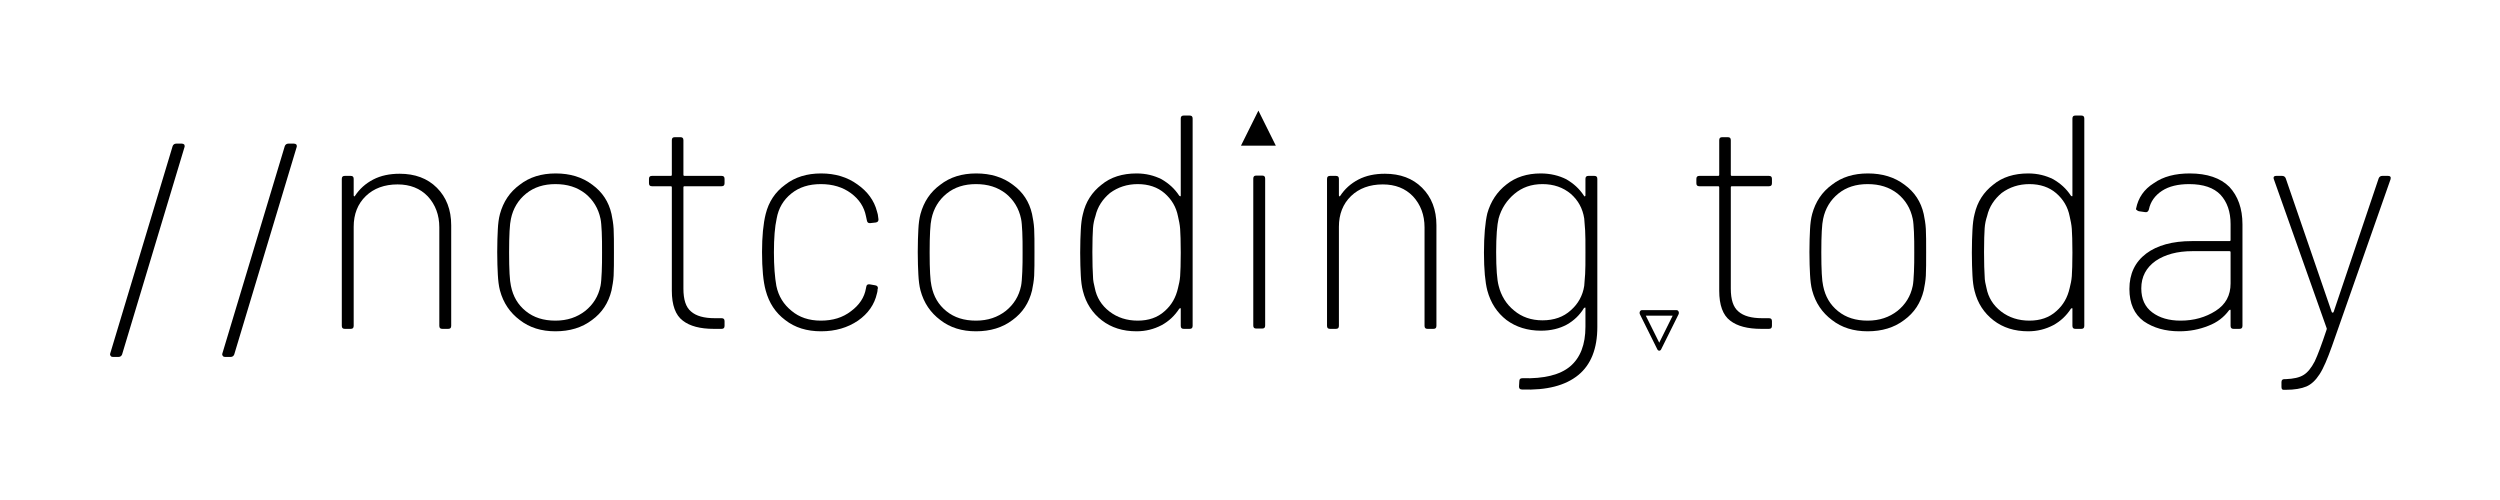 <?xml version="1.0" encoding="UTF-8" standalone="no"?>
<!DOCTYPE svg PUBLIC "-//W3C//DTD SVG 1.1//EN" "http://www.w3.org/Graphics/SVG/1.1/DTD/svg11.dtd">
<svg width="100%" height="100%" viewBox="0 0 500 100" version="1.1" xmlns="http://www.w3.org/2000/svg" xmlns:xlink="http://www.w3.org/1999/xlink" xml:space="preserve" xmlns:serif="http://www.serif.com/" style="fill-rule:evenodd;clip-rule:evenodd;stroke-linecap:round;stroke-linejoin:round;stroke-miterlimit:1.5;">
    <g transform="matrix(1,0,0,1,-101.129,-161.873)">
        <g transform="matrix(5.079,0,0,5.079,-1278.6,-893.854)">
            <clipPath id="_clip1">
                <path d="M322.534,210.831L367.177,210.831L367.177,223.253L282.872,223.253L282.872,210.831L319.99,210.831L319.99,213.862L322.534,213.862L322.534,210.831Z"/>
            </clipPath>
            <g clip-path="url(#_clip1)">
                <g transform="matrix(12,0,0,12,284.009,220.811)">
                    <path d="M0.282,-0.509C0.332,-0.509 0.373,-0.494 0.404,-0.463C0.435,-0.432 0.451,-0.391 0.451,-0.34L0.451,-0.01C0.451,-0.003 0.448,0 0.441,0L0.422,0C0.415,0 0.412,-0.003 0.412,-0.01L0.412,-0.333C0.412,-0.374 0.399,-0.408 0.374,-0.435C0.349,-0.461 0.316,-0.474 0.275,-0.474C0.232,-0.474 0.197,-0.461 0.171,-0.436C0.144,-0.41 0.131,-0.376 0.131,-0.335L0.131,-0.01C0.131,-0.003 0.128,0 0.121,0L0.102,0C0.095,0 0.092,-0.003 0.092,-0.01L0.092,-0.492C0.092,-0.499 0.095,-0.502 0.102,-0.502L0.121,-0.502C0.128,-0.502 0.131,-0.499 0.131,-0.492L0.131,-0.438C0.131,-0.436 0.132,-0.435 0.133,-0.435C0.134,-0.434 0.134,-0.435 0.135,-0.436C0.15,-0.459 0.17,-0.477 0.195,-0.49C0.22,-0.503 0.249,-0.509 0.282,-0.509Z" style="fill-rule:nonzero;"/>
                </g>
                <g transform="matrix(12,0,0,12,290.333,220.811)">
                    <path d="M0.266,0.008C0.22,0.008 0.181,-0.004 0.149,-0.029C0.117,-0.053 0.095,-0.085 0.084,-0.126C0.08,-0.141 0.078,-0.159 0.077,-0.178C0.076,-0.197 0.075,-0.221 0.075,-0.252C0.075,-0.283 0.076,-0.308 0.077,-0.327C0.078,-0.346 0.08,-0.362 0.084,-0.377C0.095,-0.417 0.116,-0.449 0.149,-0.473C0.181,-0.498 0.22,-0.51 0.267,-0.51C0.314,-0.51 0.354,-0.498 0.387,-0.473C0.42,-0.449 0.441,-0.417 0.45,-0.377C0.453,-0.362 0.456,-0.346 0.457,-0.328C0.458,-0.31 0.458,-0.285 0.458,-0.252C0.458,-0.218 0.458,-0.192 0.457,-0.174C0.456,-0.157 0.453,-0.141 0.45,-0.126C0.44,-0.085 0.419,-0.053 0.386,-0.029C0.353,-0.004 0.313,0.008 0.266,0.008ZM0.266,-0.027C0.305,-0.027 0.337,-0.038 0.364,-0.059C0.39,-0.08 0.407,-0.107 0.414,-0.141C0.416,-0.151 0.417,-0.166 0.418,-0.187C0.419,-0.207 0.419,-0.228 0.419,-0.251C0.419,-0.276 0.419,-0.298 0.418,-0.318C0.417,-0.337 0.416,-0.352 0.414,-0.361C0.407,-0.395 0.39,-0.423 0.364,-0.444C0.337,-0.465 0.305,-0.475 0.266,-0.475C0.228,-0.475 0.196,-0.465 0.17,-0.444C0.144,-0.423 0.127,-0.395 0.12,-0.361C0.116,-0.344 0.114,-0.307 0.114,-0.251C0.114,-0.194 0.116,-0.158 0.12,-0.141C0.127,-0.106 0.143,-0.079 0.169,-0.058C0.195,-0.037 0.227,-0.027 0.266,-0.027Z" style="fill-rule:nonzero;"/>
                </g>
                <g transform="matrix(12,0,0,12,296.705,220.811)">
                    <path d="M0.29,-0.478C0.29,-0.471 0.287,-0.468 0.28,-0.468L0.159,-0.468C0.156,-0.468 0.155,-0.467 0.155,-0.464L0.155,-0.132C0.155,-0.096 0.163,-0.071 0.18,-0.057C0.197,-0.042 0.223,-0.035 0.258,-0.035L0.28,-0.035C0.287,-0.035 0.29,-0.032 0.29,-0.025L0.29,-0.01C0.29,-0.003 0.287,0 0.28,0L0.255,0C0.21,0 0.176,-0.009 0.153,-0.027C0.129,-0.045 0.117,-0.078 0.117,-0.125L0.117,-0.464C0.117,-0.467 0.116,-0.468 0.113,-0.468L0.052,-0.468C0.045,-0.468 0.042,-0.471 0.042,-0.478L0.042,-0.492C0.042,-0.499 0.045,-0.502 0.052,-0.502L0.113,-0.502C0.116,-0.502 0.117,-0.503 0.117,-0.506L0.117,-0.619C0.117,-0.626 0.12,-0.629 0.127,-0.629L0.145,-0.629C0.152,-0.629 0.155,-0.626 0.155,-0.619L0.155,-0.506C0.155,-0.503 0.156,-0.502 0.159,-0.502L0.28,-0.502C0.287,-0.502 0.29,-0.499 0.29,-0.492L0.29,-0.478Z" style="fill-rule:nonzero;"/>
                </g>
                <g transform="matrix(12,0,0,12,300.761,220.811)">
                    <path d="M0.269,0.008C0.222,0.008 0.183,-0.004 0.151,-0.029C0.119,-0.053 0.098,-0.085 0.087,-0.126C0.079,-0.155 0.075,-0.197 0.075,-0.252C0.075,-0.303 0.079,-0.345 0.087,-0.377C0.097,-0.417 0.118,-0.449 0.151,-0.473C0.183,-0.498 0.222,-0.51 0.269,-0.51C0.315,-0.51 0.355,-0.498 0.388,-0.474C0.421,-0.451 0.443,-0.421 0.452,-0.386C0.454,-0.381 0.456,-0.372 0.457,-0.36L0.457,-0.358C0.457,-0.353 0.454,-0.35 0.448,-0.349L0.43,-0.347L0.428,-0.347C0.423,-0.347 0.42,-0.35 0.419,-0.356L0.416,-0.37C0.41,-0.4 0.394,-0.425 0.367,-0.445C0.34,-0.465 0.307,-0.475 0.268,-0.475C0.229,-0.475 0.197,-0.465 0.171,-0.444C0.145,-0.423 0.129,-0.396 0.123,-0.362C0.117,-0.335 0.114,-0.298 0.114,-0.251C0.114,-0.206 0.117,-0.169 0.122,-0.141C0.129,-0.107 0.146,-0.08 0.172,-0.059C0.197,-0.038 0.229,-0.027 0.268,-0.027C0.307,-0.027 0.34,-0.037 0.367,-0.058C0.394,-0.078 0.411,-0.103 0.416,-0.133L0.417,-0.138C0.418,-0.145 0.422,-0.147 0.429,-0.146L0.446,-0.143C0.453,-0.142 0.456,-0.138 0.455,-0.132C0.454,-0.131 0.454,-0.129 0.454,-0.126C0.454,-0.123 0.453,-0.12 0.452,-0.116C0.444,-0.08 0.423,-0.05 0.39,-0.027C0.356,-0.004 0.316,0.008 0.269,0.008Z" style="fill-rule:nonzero;"/>
                </g>
                <g transform="matrix(12,0,0,12,306.893,220.811)">
                    <path d="M0.266,0.008C0.22,0.008 0.181,-0.004 0.149,-0.029C0.117,-0.053 0.095,-0.085 0.084,-0.126C0.08,-0.141 0.078,-0.159 0.077,-0.178C0.076,-0.197 0.075,-0.221 0.075,-0.252C0.075,-0.283 0.076,-0.308 0.077,-0.327C0.078,-0.346 0.08,-0.362 0.084,-0.377C0.095,-0.417 0.116,-0.449 0.149,-0.473C0.181,-0.498 0.22,-0.51 0.267,-0.51C0.314,-0.51 0.354,-0.498 0.387,-0.473C0.42,-0.449 0.441,-0.417 0.45,-0.377C0.453,-0.362 0.456,-0.346 0.457,-0.328C0.458,-0.31 0.458,-0.285 0.458,-0.252C0.458,-0.218 0.458,-0.192 0.457,-0.174C0.456,-0.157 0.453,-0.141 0.45,-0.126C0.44,-0.085 0.419,-0.053 0.386,-0.029C0.353,-0.004 0.313,0.008 0.266,0.008ZM0.266,-0.027C0.305,-0.027 0.337,-0.038 0.364,-0.059C0.39,-0.08 0.407,-0.107 0.414,-0.141C0.416,-0.151 0.417,-0.166 0.418,-0.187C0.419,-0.207 0.419,-0.228 0.419,-0.251C0.419,-0.276 0.419,-0.298 0.418,-0.318C0.417,-0.337 0.416,-0.352 0.414,-0.361C0.407,-0.395 0.39,-0.423 0.364,-0.444C0.337,-0.465 0.305,-0.475 0.266,-0.475C0.228,-0.475 0.196,-0.465 0.17,-0.444C0.144,-0.423 0.127,-0.395 0.12,-0.361C0.116,-0.344 0.114,-0.307 0.114,-0.251C0.114,-0.194 0.116,-0.158 0.12,-0.141C0.127,-0.106 0.143,-0.079 0.169,-0.058C0.195,-0.037 0.227,-0.027 0.266,-0.027Z" style="fill-rule:nonzero;"/>
                </g>
                <g transform="matrix(12,0,0,12,313.289,220.811)">
                    <path d="M0.405,-0.69C0.405,-0.697 0.408,-0.7 0.415,-0.7L0.434,-0.7C0.441,-0.7 0.444,-0.697 0.444,-0.69L0.444,-0.01C0.444,-0.003 0.441,0 0.434,0L0.415,0C0.408,0 0.405,-0.003 0.405,-0.01L0.405,-0.065C0.405,-0.067 0.405,-0.068 0.404,-0.068C0.403,-0.068 0.401,-0.067 0.4,-0.066C0.385,-0.043 0.366,-0.025 0.342,-0.012C0.317,0.001 0.29,0.008 0.26,0.008C0.215,0.008 0.177,-0.004 0.146,-0.028C0.115,-0.052 0.094,-0.084 0.084,-0.124C0.08,-0.139 0.078,-0.156 0.077,-0.175C0.076,-0.194 0.075,-0.219 0.075,-0.25C0.075,-0.281 0.076,-0.306 0.077,-0.325C0.078,-0.344 0.08,-0.362 0.084,-0.377C0.093,-0.417 0.114,-0.449 0.145,-0.473C0.175,-0.498 0.214,-0.51 0.26,-0.51C0.291,-0.51 0.318,-0.503 0.342,-0.491C0.366,-0.477 0.385,-0.46 0.4,-0.437C0.401,-0.436 0.403,-0.435 0.404,-0.435C0.405,-0.435 0.405,-0.436 0.405,-0.438L0.405,-0.69ZM0.396,-0.134C0.399,-0.146 0.402,-0.159 0.403,-0.173C0.404,-0.188 0.405,-0.213 0.405,-0.25C0.405,-0.287 0.404,-0.313 0.403,-0.328C0.402,-0.342 0.399,-0.356 0.396,-0.369C0.39,-0.4 0.375,-0.425 0.352,-0.445C0.329,-0.465 0.299,-0.475 0.264,-0.475C0.229,-0.475 0.199,-0.465 0.173,-0.446C0.149,-0.426 0.132,-0.401 0.125,-0.37C0.121,-0.358 0.118,-0.345 0.117,-0.33C0.116,-0.315 0.115,-0.289 0.115,-0.252C0.115,-0.214 0.116,-0.188 0.117,-0.173C0.117,-0.159 0.12,-0.146 0.123,-0.134C0.129,-0.103 0.145,-0.077 0.171,-0.057C0.197,-0.037 0.228,-0.027 0.264,-0.027C0.299,-0.027 0.329,-0.037 0.352,-0.058C0.375,-0.078 0.389,-0.103 0.396,-0.134Z" style="fill-rule:nonzero;"/>
                </g>
                <g transform="matrix(12,0,0,12,319.733,220.811)">
                    <path d="M0.128,-0.61C0.115,-0.61 0.104,-0.614 0.095,-0.623C0.086,-0.632 0.082,-0.642 0.082,-0.655C0.082,-0.668 0.086,-0.679 0.095,-0.688C0.104,-0.697 0.115,-0.701 0.128,-0.701C0.141,-0.701 0.152,-0.697 0.161,-0.688C0.17,-0.679 0.174,-0.668 0.174,-0.655C0.174,-0.642 0.17,-0.632 0.161,-0.623C0.152,-0.614 0.141,-0.61 0.128,-0.61ZM0.116,-0.001C0.109,-0.001 0.106,-0.004 0.106,-0.011L0.106,-0.493C0.106,-0.5 0.109,-0.503 0.116,-0.503L0.135,-0.503C0.142,-0.503 0.145,-0.5 0.145,-0.493L0.145,-0.011C0.145,-0.004 0.142,-0.001 0.135,-0.001L0.116,-0.001Z" style="fill-rule:nonzero;"/>
                </g>
                <g transform="matrix(12,0,0,12,322.805,220.811)">
                    <path d="M0.282,-0.509C0.332,-0.509 0.373,-0.494 0.404,-0.463C0.435,-0.432 0.451,-0.391 0.451,-0.34L0.451,-0.01C0.451,-0.003 0.448,0 0.441,0L0.422,0C0.415,0 0.412,-0.003 0.412,-0.01L0.412,-0.333C0.412,-0.374 0.399,-0.408 0.374,-0.435C0.349,-0.461 0.316,-0.474 0.275,-0.474C0.232,-0.474 0.197,-0.461 0.171,-0.436C0.144,-0.41 0.131,-0.376 0.131,-0.335L0.131,-0.01C0.131,-0.003 0.128,0 0.121,0L0.102,0C0.095,0 0.092,-0.003 0.092,-0.01L0.092,-0.492C0.092,-0.499 0.095,-0.502 0.102,-0.502L0.121,-0.502C0.128,-0.502 0.131,-0.499 0.131,-0.492L0.131,-0.438C0.131,-0.436 0.132,-0.435 0.133,-0.435C0.134,-0.434 0.134,-0.435 0.135,-0.436C0.15,-0.459 0.17,-0.477 0.195,-0.49C0.22,-0.503 0.249,-0.509 0.282,-0.509Z" style="fill-rule:nonzero;"/>
                </g>
                <g transform="matrix(12,0,0,12,329.237,220.811)">
                    <path d="M0.404,-0.492C0.404,-0.499 0.407,-0.502 0.414,-0.502L0.433,-0.502C0.44,-0.502 0.443,-0.499 0.443,-0.492L0.443,-0.006C0.443,0.065 0.422,0.118 0.38,0.152C0.338,0.186 0.277,0.202 0.196,0.199C0.189,0.199 0.186,0.196 0.186,0.189L0.187,0.172C0.187,0.165 0.19,0.162 0.197,0.162C0.268,0.164 0.321,0.151 0.354,0.123C0.387,0.095 0.404,0.052 0.404,-0.007L0.404,-0.067C0.404,-0.069 0.404,-0.07 0.403,-0.07C0.402,-0.07 0.4,-0.069 0.399,-0.068C0.385,-0.045 0.366,-0.027 0.343,-0.014C0.319,-0.001 0.291,0.006 0.258,0.006C0.214,0.006 0.176,-0.006 0.145,-0.029C0.114,-0.053 0.093,-0.085 0.082,-0.126C0.075,-0.153 0.071,-0.194 0.071,-0.25C0.071,-0.306 0.075,-0.349 0.082,-0.379C0.093,-0.418 0.114,-0.45 0.145,-0.474C0.175,-0.498 0.213,-0.51 0.257,-0.51C0.289,-0.51 0.317,-0.503 0.341,-0.491C0.365,-0.477 0.384,-0.46 0.399,-0.437C0.4,-0.435 0.401,-0.434 0.402,-0.435C0.403,-0.435 0.404,-0.436 0.404,-0.438L0.404,-0.492ZM0.4,-0.141C0.401,-0.152 0.402,-0.165 0.403,-0.18C0.404,-0.195 0.404,-0.218 0.404,-0.251C0.404,-0.284 0.404,-0.308 0.403,-0.323C0.402,-0.338 0.401,-0.351 0.4,-0.362C0.395,-0.395 0.38,-0.422 0.356,-0.443C0.331,-0.464 0.3,-0.475 0.263,-0.475C0.226,-0.475 0.196,-0.464 0.171,-0.443C0.146,-0.422 0.128,-0.395 0.119,-0.362C0.114,-0.341 0.111,-0.304 0.111,-0.252C0.111,-0.197 0.114,-0.161 0.119,-0.142C0.127,-0.109 0.144,-0.081 0.17,-0.06C0.195,-0.039 0.226,-0.028 0.263,-0.028C0.301,-0.028 0.332,-0.039 0.356,-0.061C0.38,-0.082 0.395,-0.109 0.4,-0.141Z" style="fill-rule:nonzero;"/>
                </g>
                <g transform="matrix(12,0,0,12,337.949,220.811)">
                    <path d="M0.29,-0.478C0.29,-0.471 0.287,-0.468 0.28,-0.468L0.159,-0.468C0.156,-0.468 0.155,-0.467 0.155,-0.464L0.155,-0.132C0.155,-0.096 0.163,-0.071 0.18,-0.057C0.197,-0.042 0.223,-0.035 0.258,-0.035L0.28,-0.035C0.287,-0.035 0.29,-0.032 0.29,-0.025L0.29,-0.01C0.29,-0.003 0.287,0 0.28,0L0.255,0C0.21,0 0.176,-0.009 0.153,-0.027C0.129,-0.045 0.117,-0.078 0.117,-0.125L0.117,-0.464C0.117,-0.467 0.116,-0.468 0.113,-0.468L0.052,-0.468C0.045,-0.468 0.042,-0.471 0.042,-0.478L0.042,-0.492C0.042,-0.499 0.045,-0.502 0.052,-0.502L0.113,-0.502C0.116,-0.502 0.117,-0.503 0.117,-0.506L0.117,-0.619C0.117,-0.626 0.12,-0.629 0.127,-0.629L0.145,-0.629C0.152,-0.629 0.155,-0.626 0.155,-0.619L0.155,-0.506C0.155,-0.503 0.156,-0.502 0.159,-0.502L0.28,-0.502C0.287,-0.502 0.29,-0.499 0.29,-0.492L0.29,-0.478Z" style="fill-rule:nonzero;"/>
                </g>
                <g transform="matrix(12,0,0,12,342.005,220.811)">
                    <path d="M0.266,0.008C0.22,0.008 0.181,-0.004 0.149,-0.029C0.117,-0.053 0.095,-0.085 0.084,-0.126C0.08,-0.141 0.078,-0.159 0.077,-0.178C0.076,-0.197 0.075,-0.221 0.075,-0.252C0.075,-0.283 0.076,-0.308 0.077,-0.327C0.078,-0.346 0.08,-0.362 0.084,-0.377C0.095,-0.417 0.116,-0.449 0.149,-0.473C0.181,-0.498 0.22,-0.51 0.267,-0.51C0.314,-0.51 0.354,-0.498 0.387,-0.473C0.42,-0.449 0.441,-0.417 0.45,-0.377C0.453,-0.362 0.456,-0.346 0.457,-0.328C0.458,-0.31 0.458,-0.285 0.458,-0.252C0.458,-0.218 0.458,-0.192 0.457,-0.174C0.456,-0.157 0.453,-0.141 0.45,-0.126C0.44,-0.085 0.419,-0.053 0.386,-0.029C0.353,-0.004 0.313,0.008 0.266,0.008ZM0.266,-0.027C0.305,-0.027 0.337,-0.038 0.364,-0.059C0.39,-0.08 0.407,-0.107 0.414,-0.141C0.416,-0.151 0.417,-0.166 0.418,-0.187C0.419,-0.207 0.419,-0.228 0.419,-0.251C0.419,-0.276 0.419,-0.298 0.418,-0.318C0.417,-0.337 0.416,-0.352 0.414,-0.361C0.407,-0.395 0.39,-0.423 0.364,-0.444C0.337,-0.465 0.305,-0.475 0.266,-0.475C0.228,-0.475 0.196,-0.465 0.17,-0.444C0.144,-0.423 0.127,-0.395 0.12,-0.361C0.116,-0.344 0.114,-0.307 0.114,-0.251C0.114,-0.194 0.116,-0.158 0.12,-0.141C0.127,-0.106 0.143,-0.079 0.169,-0.058C0.195,-0.037 0.227,-0.027 0.266,-0.027Z" style="fill-rule:nonzero;"/>
                </g>
                <g transform="matrix(12,0,0,12,348.401,220.811)">
                    <path d="M0.405,-0.69C0.405,-0.697 0.408,-0.7 0.415,-0.7L0.434,-0.7C0.441,-0.7 0.444,-0.697 0.444,-0.69L0.444,-0.01C0.444,-0.003 0.441,0 0.434,0L0.415,0C0.408,0 0.405,-0.003 0.405,-0.01L0.405,-0.065C0.405,-0.067 0.405,-0.068 0.404,-0.068C0.403,-0.068 0.401,-0.067 0.4,-0.066C0.385,-0.043 0.366,-0.025 0.342,-0.012C0.317,0.001 0.29,0.008 0.26,0.008C0.215,0.008 0.177,-0.004 0.146,-0.028C0.115,-0.052 0.094,-0.084 0.084,-0.124C0.08,-0.139 0.078,-0.156 0.077,-0.175C0.076,-0.194 0.075,-0.219 0.075,-0.25C0.075,-0.281 0.076,-0.306 0.077,-0.325C0.078,-0.344 0.08,-0.362 0.084,-0.377C0.093,-0.417 0.114,-0.449 0.145,-0.473C0.175,-0.498 0.214,-0.51 0.26,-0.51C0.291,-0.51 0.318,-0.503 0.342,-0.491C0.366,-0.477 0.385,-0.46 0.4,-0.437C0.401,-0.436 0.403,-0.435 0.404,-0.435C0.405,-0.435 0.405,-0.436 0.405,-0.438L0.405,-0.69ZM0.396,-0.134C0.399,-0.146 0.402,-0.159 0.403,-0.173C0.404,-0.188 0.405,-0.213 0.405,-0.25C0.405,-0.287 0.404,-0.313 0.403,-0.328C0.402,-0.342 0.399,-0.356 0.396,-0.369C0.39,-0.4 0.375,-0.425 0.352,-0.445C0.329,-0.465 0.299,-0.475 0.264,-0.475C0.229,-0.475 0.199,-0.465 0.173,-0.446C0.149,-0.426 0.132,-0.401 0.125,-0.37C0.121,-0.358 0.118,-0.345 0.117,-0.33C0.116,-0.315 0.115,-0.289 0.115,-0.252C0.115,-0.214 0.116,-0.188 0.117,-0.173C0.117,-0.159 0.12,-0.146 0.123,-0.134C0.129,-0.103 0.145,-0.077 0.171,-0.057C0.197,-0.037 0.228,-0.027 0.264,-0.027C0.299,-0.027 0.329,-0.037 0.352,-0.058C0.375,-0.078 0.389,-0.103 0.396,-0.134Z" style="fill-rule:nonzero;"/>
                </g>
                <g transform="matrix(12,0,0,12,354.845,220.811)">
                    <path d="M0.253,-0.51C0.31,-0.51 0.354,-0.495 0.383,-0.466C0.411,-0.436 0.426,-0.395 0.426,-0.343L0.426,-0.01C0.426,-0.003 0.423,0 0.416,0L0.397,0C0.39,0 0.387,-0.003 0.387,-0.01L0.387,-0.06C0.387,-0.061 0.387,-0.062 0.386,-0.063C0.385,-0.063 0.383,-0.062 0.382,-0.061C0.365,-0.038 0.343,-0.021 0.314,-0.01C0.284,0.002 0.253,0.008 0.219,0.008C0.173,0.008 0.134,-0.003 0.102,-0.025C0.071,-0.048 0.055,-0.083 0.055,-0.131C0.055,-0.18 0.073,-0.219 0.11,-0.247C0.146,-0.274 0.196,-0.288 0.26,-0.288L0.383,-0.288C0.386,-0.288 0.387,-0.289 0.387,-0.292L0.387,-0.344C0.387,-0.384 0.376,-0.416 0.354,-0.44C0.332,-0.463 0.298,-0.475 0.251,-0.475C0.215,-0.475 0.185,-0.468 0.162,-0.453C0.139,-0.438 0.124,-0.417 0.119,-0.392C0.117,-0.385 0.113,-0.382 0.107,-0.383L0.086,-0.386C0.083,-0.387 0.081,-0.388 0.079,-0.39C0.077,-0.391 0.076,-0.393 0.077,-0.395C0.084,-0.43 0.103,-0.458 0.135,-0.478C0.166,-0.5 0.206,-0.51 0.253,-0.51ZM0.223,-0.027C0.267,-0.027 0.305,-0.038 0.338,-0.059C0.371,-0.08 0.387,-0.11 0.387,-0.149L0.387,-0.251C0.387,-0.254 0.386,-0.255 0.383,-0.255L0.262,-0.255C0.212,-0.255 0.172,-0.244 0.141,-0.223C0.11,-0.201 0.094,-0.171 0.094,-0.133C0.094,-0.098 0.106,-0.072 0.13,-0.054C0.154,-0.036 0.185,-0.027 0.223,-0.027Z" style="fill-rule:nonzero;"/>
                </g>
                <g transform="matrix(12,0,0,12,360.845,220.811)">
                    <path d="M0.061,0.2C0.056,0.2 0.054,0.197 0.054,0.19L0.054,0.175C0.054,0.168 0.057,0.165 0.064,0.165L0.068,0.165C0.093,0.164 0.113,0.16 0.127,0.151C0.14,0.143 0.152,0.128 0.163,0.107C0.173,0.086 0.186,0.051 0.202,0.003C0.203,0 0.203,-0.002 0.202,-0.003L0.029,-0.491L0.028,-0.495C0.028,-0.5 0.031,-0.502 0.037,-0.502L0.056,-0.502C0.062,-0.502 0.066,-0.499 0.068,-0.494L0.219,-0.055C0.22,-0.054 0.221,-0.053 0.222,-0.053C0.223,-0.053 0.224,-0.054 0.225,-0.055L0.373,-0.494C0.375,-0.499 0.379,-0.502 0.385,-0.502L0.404,-0.502C0.411,-0.502 0.414,-0.498 0.412,-0.491L0.22,0.056C0.205,0.098 0.192,0.129 0.179,0.149C0.166,0.169 0.152,0.182 0.136,0.189C0.119,0.196 0.097,0.2 0.068,0.2L0.061,0.2Z" style="fill-rule:nonzero;"/>
                </g>
            </g>
        </g>
        <g transform="matrix(-0.05,-6.15308e-18,7.58403e-18,-0.062,450.627,251.426)">
            <path d="M353.012,322.015L422.673,435.049L283.352,435.049L353.012,322.015Z" style="fill:rgb(235,235,235);fill-opacity:0;stroke:black;stroke-width:17.73px;"/>
        </g>
        <g transform="matrix(0.05,0,0,0.062,335.158,164.028)">
            <path d="M353.012,322.015L422.673,435.049L283.352,435.049L353.012,322.015Z"/>
        </g>
        <g transform="matrix(5.079,0,0,5.079,-1321.57,-888.238)">
            <g transform="matrix(12,0,0,12,284.009,220.811)">
                <path d="M0.046,0C0.043,0 0.04,-0.001 0.039,-0.003C0.037,-0.005 0.036,-0.008 0.037,-0.011L0.242,-0.692C0.244,-0.697 0.248,-0.7 0.254,-0.7L0.272,-0.7C0.275,-0.7 0.278,-0.699 0.28,-0.697C0.281,-0.695 0.282,-0.692 0.281,-0.689L0.076,-0.008C0.074,-0.003 0.07,0 0.064,0L0.046,0Z" style="fill-rule:nonzero;"/>
            </g>
            <g transform="matrix(12,0,0,12,288.425,220.811)">
                <path d="M0.046,0C0.043,0 0.04,-0.001 0.039,-0.003C0.037,-0.005 0.036,-0.008 0.037,-0.011L0.242,-0.692C0.244,-0.697 0.248,-0.7 0.254,-0.7L0.272,-0.7C0.275,-0.7 0.278,-0.699 0.28,-0.697C0.281,-0.695 0.282,-0.692 0.281,-0.689L0.076,-0.008C0.074,-0.003 0.07,0 0.064,0L0.046,0Z" style="fill-rule:nonzero;"/>
            </g>
        </g>
    </g>
</svg>
